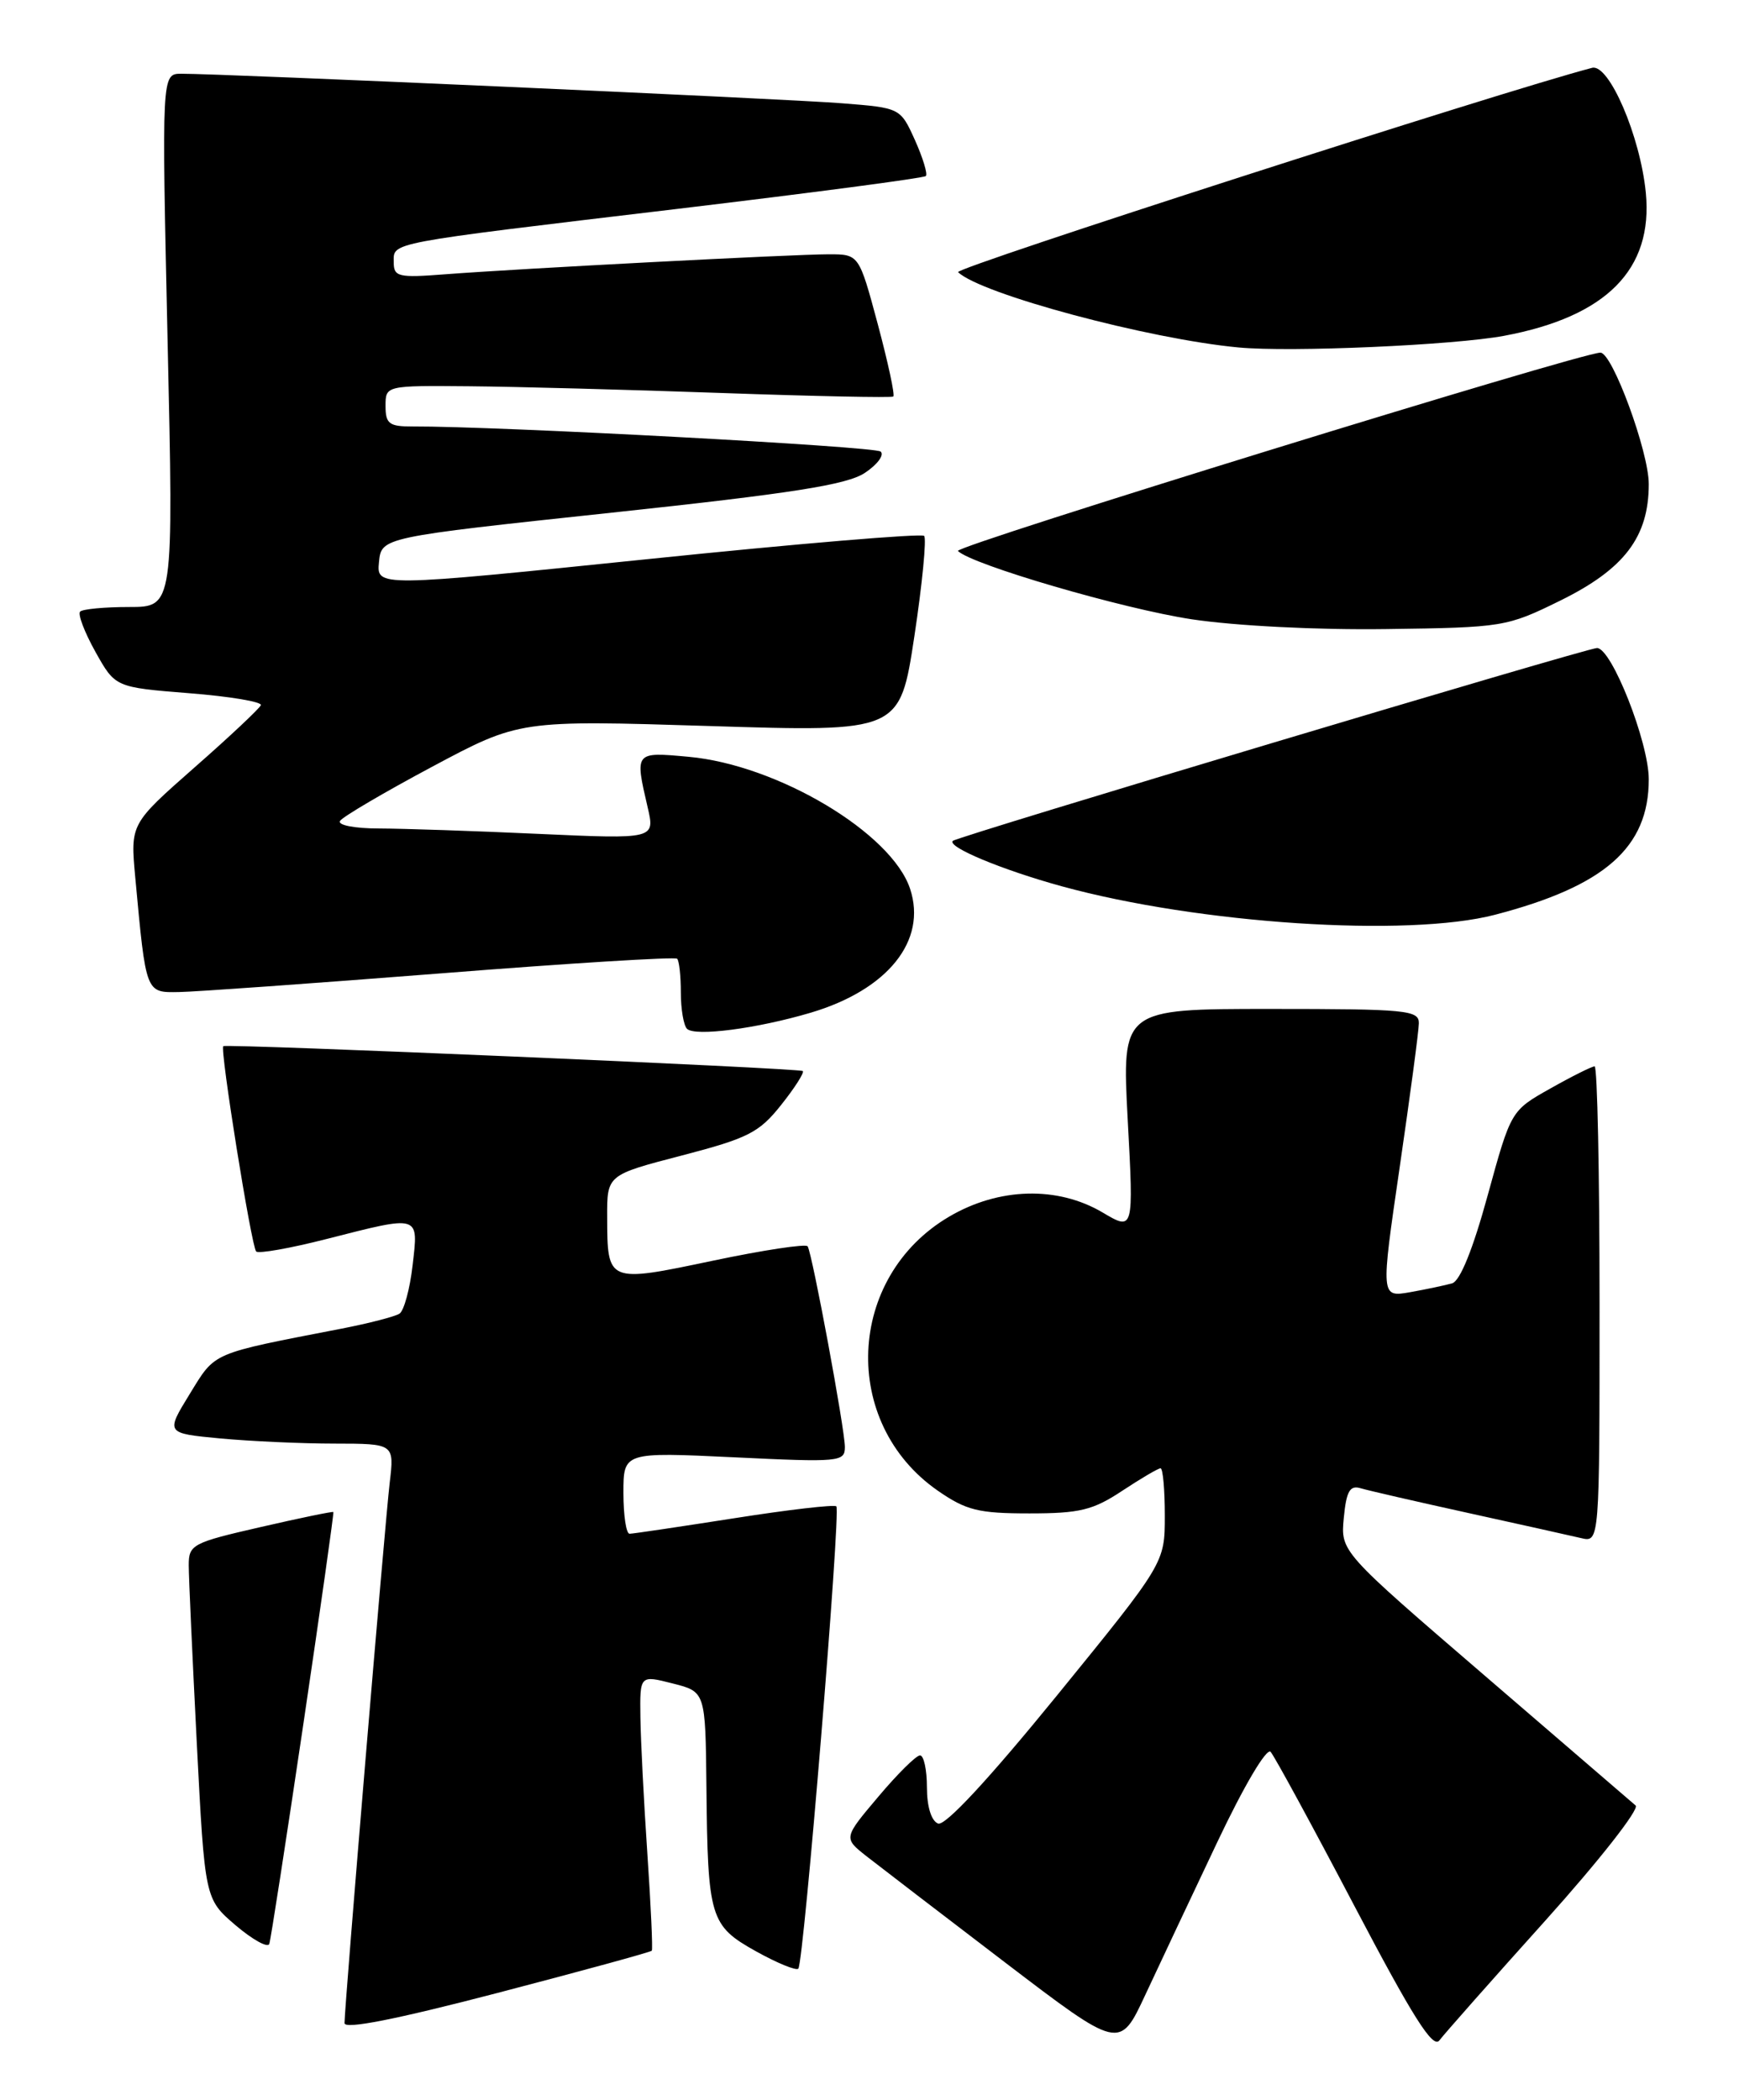 <?xml version="1.0" encoding="UTF-8" standalone="no"?>
<!DOCTYPE svg PUBLIC "-//W3C//DTD SVG 1.1//EN" "http://www.w3.org/Graphics/SVG/1.1/DTD/svg11.dtd" >
<svg xmlns="http://www.w3.org/2000/svg" xmlns:xlink="http://www.w3.org/1999/xlink" version="1.1" viewBox="0 0 212 256">
 <g >
 <path fill="currentColor"
d=" M 148.40 224.57 C 151.64 217.73 154.41 213.04 154.90 213.57 C 155.36 214.08 159.95 222.52 165.09 232.31 C 172.21 245.87 174.68 249.79 175.47 248.75 C 176.04 247.99 181.85 241.41 188.40 234.13 C 194.94 226.85 199.89 220.54 199.40 220.11 C 198.90 219.68 190.61 212.54 180.97 204.25 C 163.43 189.16 163.43 189.16 163.82 185.05 C 164.13 181.80 164.56 181.04 165.86 181.43 C 166.76 181.70 172.68 183.06 179.00 184.45 C 185.32 185.84 191.51 187.22 192.75 187.51 C 195.00 188.04 195.00 188.04 195.00 159.02 C 195.00 143.06 194.73 130.00 194.40 130.00 C 194.07 130.00 191.64 131.21 189.00 132.70 C 184.20 135.40 184.20 135.40 181.37 145.70 C 179.57 152.28 178.00 156.17 177.03 156.45 C 176.19 156.69 173.88 157.18 171.91 157.53 C 168.32 158.16 168.32 158.16 170.63 142.33 C 171.90 133.62 172.96 125.71 172.97 124.75 C 173.00 123.15 171.48 123.00 154.88 123.00 C 136.76 123.00 136.76 123.00 137.48 136.53 C 138.21 150.06 138.21 150.06 134.41 147.81 C 128.92 144.57 121.78 144.76 115.73 148.31 C 103.16 155.68 102.42 173.47 114.34 181.74 C 117.79 184.13 119.30 184.50 125.49 184.50 C 131.62 184.50 133.24 184.11 136.80 181.75 C 139.09 180.24 141.19 179.00 141.48 179.00 C 141.77 179.00 142.00 181.60 142.00 184.77 C 142.00 190.54 142.00 190.54 128.86 206.69 C 120.52 216.93 115.22 222.64 114.36 222.31 C 113.54 221.99 113.00 220.25 113.00 217.89 C 113.00 215.75 112.62 214.00 112.16 214.00 C 111.69 214.00 109.40 216.27 107.07 219.04 C 102.82 224.07 102.82 224.07 105.63 226.29 C 107.18 227.50 114.75 233.31 122.47 239.20 C 136.50 249.90 136.50 249.90 139.62 243.20 C 141.34 239.51 145.29 231.13 148.40 224.57 Z  M 79.46 237.81 C 79.59 237.64 79.35 232.32 78.92 226.00 C 78.49 219.68 78.11 212.19 78.07 209.36 C 78.00 204.21 78.00 204.21 82.00 205.23 C 86.00 206.24 86.00 206.24 86.12 217.87 C 86.28 233.83 86.56 234.76 92.17 237.89 C 94.74 239.32 97.06 240.27 97.32 240.00 C 97.99 239.31 102.52 184.19 101.96 183.64 C 101.71 183.40 96.10 184.05 89.50 185.09 C 82.90 186.12 77.16 186.98 76.75 186.98 C 76.34 186.99 76.00 184.75 76.00 182.01 C 76.00 177.02 76.00 177.02 89.50 177.66 C 102.34 178.28 103.00 178.22 103.00 176.41 C 103.00 174.25 99.03 152.86 98.46 151.94 C 98.26 151.61 93.04 152.40 86.87 153.70 C 74.04 156.40 74.04 156.40 74.02 148.37 C 74.00 143.24 74.00 143.24 83.11 140.87 C 91.21 138.76 92.55 138.08 95.23 134.70 C 96.89 132.62 98.07 130.76 97.87 130.57 C 97.48 130.22 27.70 127.22 27.22 127.54 C 26.78 127.83 30.65 151.98 31.23 152.57 C 31.53 152.86 35.38 152.18 39.80 151.05 C 51.29 148.12 51.02 148.04 50.30 154.25 C 49.97 157.14 49.25 159.79 48.70 160.15 C 48.16 160.50 44.96 161.33 41.61 161.98 C 25.58 165.09 26.31 164.77 23.13 169.94 C 20.19 174.73 20.19 174.73 26.84 175.36 C 30.50 175.70 36.78 175.99 40.78 175.99 C 48.07 176.00 48.07 176.00 47.51 180.75 C 46.92 185.74 42.00 244.59 42.00 246.64 C 42.00 247.43 48.30 246.18 60.61 242.97 C 70.84 240.30 79.33 237.98 79.46 237.81 Z  M 36.97 210.26 C 39.07 196.09 40.72 184.42 40.64 184.33 C 40.56 184.24 36.56 185.06 31.75 186.17 C 23.44 188.07 23.00 188.31 23.01 190.84 C 23.01 192.30 23.46 202.05 23.99 212.50 C 24.97 231.50 24.97 231.50 28.73 234.72 C 30.81 236.48 32.65 237.50 32.83 236.98 C 33.01 236.45 34.87 224.43 36.97 210.26 Z  M 98.83 123.46 C 108.23 120.67 113.04 114.68 110.95 108.36 C 108.70 101.54 94.78 93.24 83.94 92.26 C 77.36 91.66 77.38 91.63 78.95 98.40 C 79.86 102.30 79.86 102.30 65.68 101.66 C 57.88 101.30 49.11 101.01 46.19 101.00 C 43.24 101.00 41.13 100.59 41.45 100.08 C 41.76 99.58 46.81 96.61 52.67 93.48 C 63.33 87.79 63.33 87.79 86.52 88.51 C 109.70 89.24 109.70 89.24 111.47 77.57 C 112.44 71.15 112.97 65.64 112.66 65.33 C 112.34 65.01 97.19 66.28 79.00 68.16 C 45.91 71.56 45.91 71.56 46.20 68.53 C 46.50 65.50 46.50 65.50 74.57 62.50 C 96.58 60.15 103.23 59.10 105.42 57.66 C 106.96 56.64 107.83 55.47 107.36 55.05 C 106.64 54.42 60.70 51.95 50.25 51.99 C 47.45 52.00 47.00 51.66 47.00 49.50 C 47.00 47.00 47.00 47.00 57.25 47.09 C 62.89 47.14 76.72 47.51 88.00 47.91 C 99.28 48.31 108.68 48.50 108.90 48.34 C 109.12 48.17 108.26 44.20 107.01 39.52 C 104.72 31.00 104.72 31.00 101.03 31.00 C 96.74 31.00 63.39 32.74 54.25 33.44 C 48.56 33.88 48.00 33.75 48.00 31.98 C 48.00 29.50 46.80 29.73 82.46 25.48 C 98.94 23.51 112.63 21.71 112.87 21.46 C 113.11 21.22 112.51 19.25 111.54 17.08 C 109.76 13.15 109.76 13.15 102.63 12.59 C 95.76 12.04 26.99 8.97 22.10 8.99 C 19.71 9.00 19.71 9.00 20.43 41.50 C 21.16 74.00 21.16 74.00 15.74 74.00 C 12.77 74.00 10.08 74.25 9.77 74.56 C 9.46 74.87 10.30 77.07 11.63 79.46 C 14.05 83.79 14.05 83.79 23.07 84.51 C 28.03 84.90 31.96 85.56 31.80 85.97 C 31.63 86.38 27.99 89.81 23.69 93.58 C 15.89 100.45 15.89 100.45 16.49 106.97 C 17.81 121.21 17.74 121.01 21.84 120.94 C 23.85 120.91 38.23 119.88 53.80 118.66 C 69.36 117.43 82.30 116.63 82.55 116.88 C 82.80 117.13 83.00 118.98 83.00 121.00 C 83.00 123.02 83.34 125.01 83.75 125.42 C 84.71 126.39 92.28 125.40 98.83 123.46 Z  M 182.25 111.52 C 195.64 108.03 201.00 103.32 201.00 95.01 C 201.00 90.48 196.47 79.00 194.69 79.00 C 193.48 79.00 116.67 101.99 116.16 102.51 C 115.42 103.24 122.16 106.05 129.45 108.05 C 146.15 112.63 171.58 114.30 182.25 111.52 Z  M 190.21 73.22 C 198.03 69.37 201.00 65.46 201.00 59.01 C 201.00 55.07 196.57 43.01 195.11 42.99 C 192.79 42.97 116.20 66.60 116.78 67.17 C 118.49 68.85 136.85 74.22 145.30 75.50 C 150.63 76.30 160.61 76.81 169.02 76.69 C 183.24 76.50 183.69 76.43 190.21 73.22 Z  M 183.36 40.94 C 195.84 38.61 201.55 32.84 200.64 23.50 C 199.97 16.60 196.15 7.73 194.09 8.27 C 183.07 11.15 116.28 32.67 116.80 33.18 C 119.55 35.84 140.05 41.34 151.00 42.36 C 157.38 42.96 177.27 42.08 183.36 40.94 Z "/>
</g>
</svg>